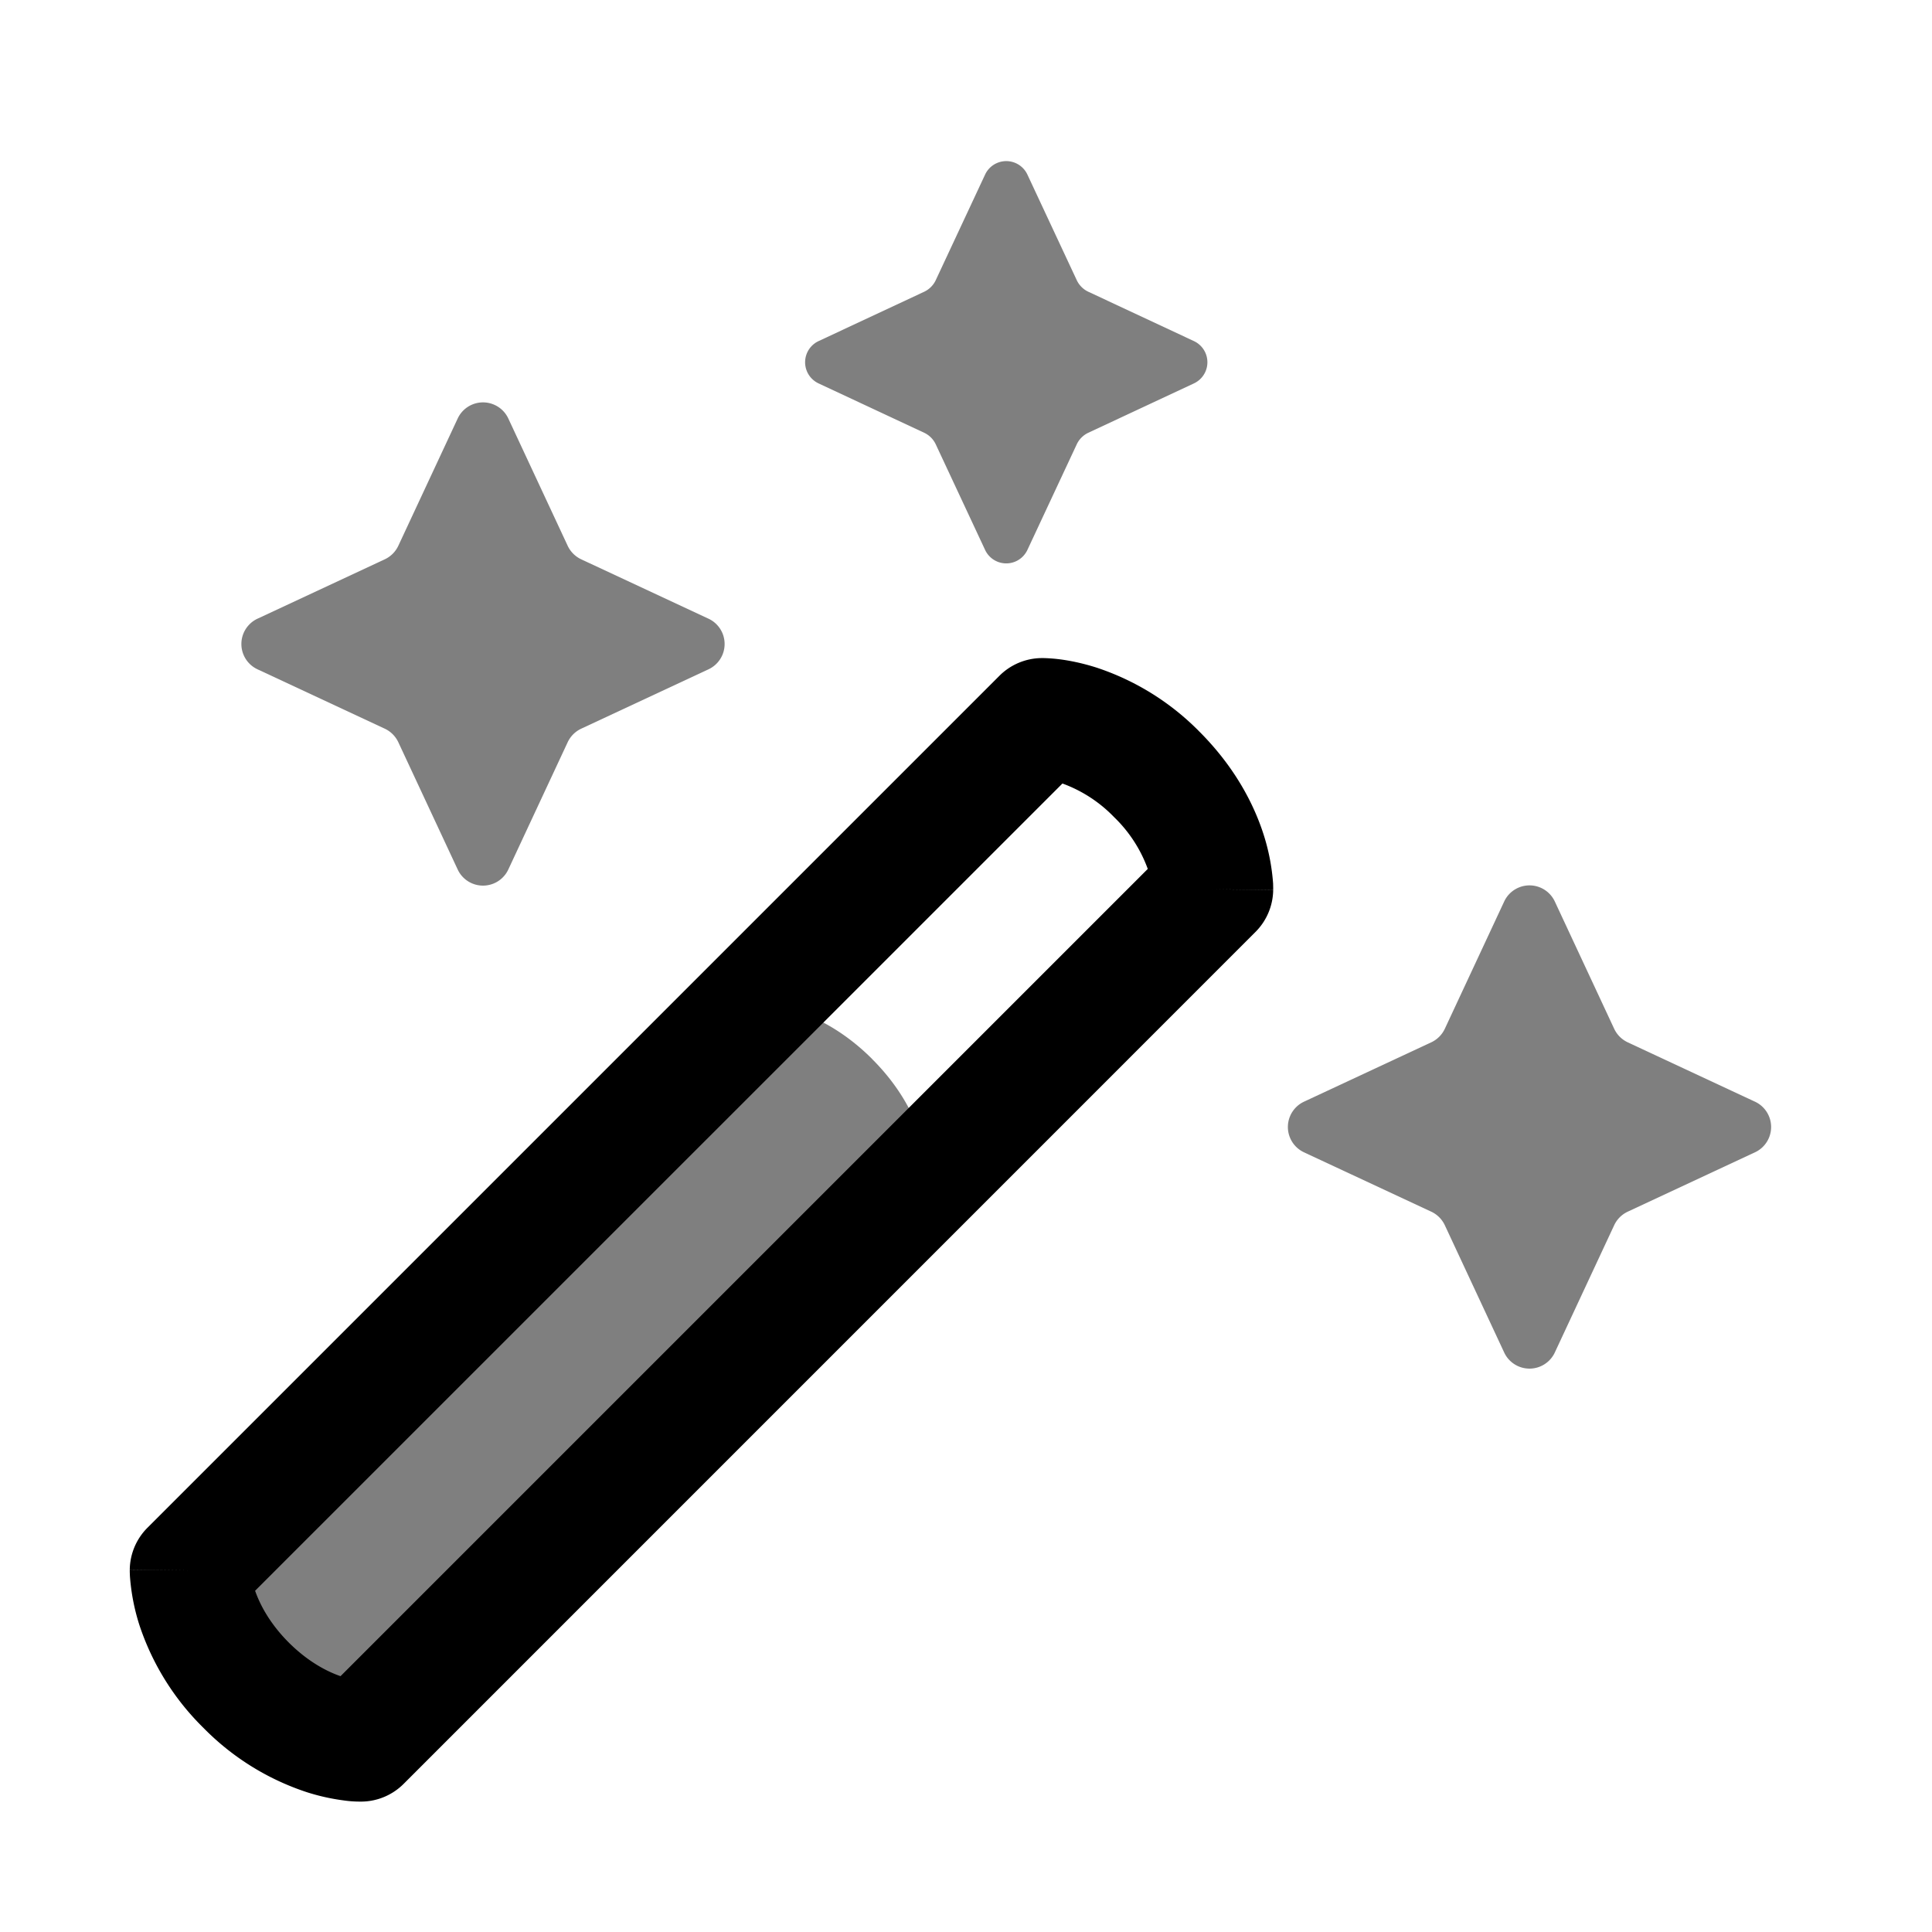 <svg xmlns="http://www.w3.org/2000/svg" xmlns:xlink="http://www.w3.org/1999/xlink" width="24" height="24" viewBox="0 0 24 24"><path fill="currentColor" d="M13.198 9.733L3.169 19.761c.059.167.176.4.418.643c.243.242.476.36.643.418l10.028-10.028a1.7 1.7 0 0 0-.418-.643a1.7 1.7 0 0 0-.642-.418m1.868 1.313l.75.012a.75.75 0 0 1-.22.519L5.014 22.16a.75.75 0 0 1-.518.22l-.012-.75l.012.75h-.033a1.4 1.4 0 0 1-.197-.015a2.6 2.6 0 0 1-.458-.103a3.2 3.2 0 0 1-1.28-.797a3.2 3.2 0 0 1-.797-1.28a2.6 2.6 0 0 1-.117-.606l-.002-.05v-.031l.75.01l-.75-.011a.75.75 0 0 1 .22-.519L12.415 8.395a.75.75 0 0 1 .518-.22l.012.75l-.012-.75h.033a2 2 0 0 1 .197.015c.118.015.275.045.458.103a3.2 3.2 0 0 1 1.28.797c.448.449.68.913.797 1.28a2.6 2.6 0 0 1 .117.606l.001.05v.031z"/><path fill="currentColor" d="M12.762 2.167a.29.29 0 0 0-.524 0l-.615 1.316a.3.3 0 0 1-.14.14l-1.316.615a.29.29 0 0 0 0 .524l1.316.615a.3.3 0 0 1 .14.14l.615 1.316a.29.29 0 0 0 .524 0l.615-1.316a.3.3 0 0 1 .14-.14l1.316-.615a.29.29 0 0 0 0-.524l-1.316-.615a.3.3 0 0 1-.14-.14zM5.685 5.2a.347.347 0 0 1 .63 0l.737 1.58a.35.35 0 0 0 .168.168l1.58.737a.347.347 0 0 1 0 .63l-1.58.737a.35.35 0 0 0-.168.168l-.737 1.58a.347.347 0 0 1-.63 0l-.737-1.58a.35.35 0 0 0-.168-.168L3.2 8.315a.347.347 0 0 1 0-.63l1.58-.737a.35.35 0 0 0 .168-.168zm13 6a.347.347 0 0 1 .63 0l.737 1.58a.35.35 0 0 0 .168.168l1.58.737a.347.347 0 0 1 0 .63l-1.58.737a.35.35 0 0 0-.168.168l-.737 1.58a.347.347 0 0 1-.63 0l-.737-1.58a.35.35 0 0 0-.168-.168l-1.58-.737a.347.347 0 0 1 0-.63l1.58-.737a.35.35 0 0 0 .168-.168zm-7.85 1.956c-.707-.707-1.43-.69-1.43-.69l-7.038 7.037s-.017.724.69 1.431s1.431.69 1.431.69l7.037-7.037s.017-.724-.69-1.43" opacity=".5"/></svg>